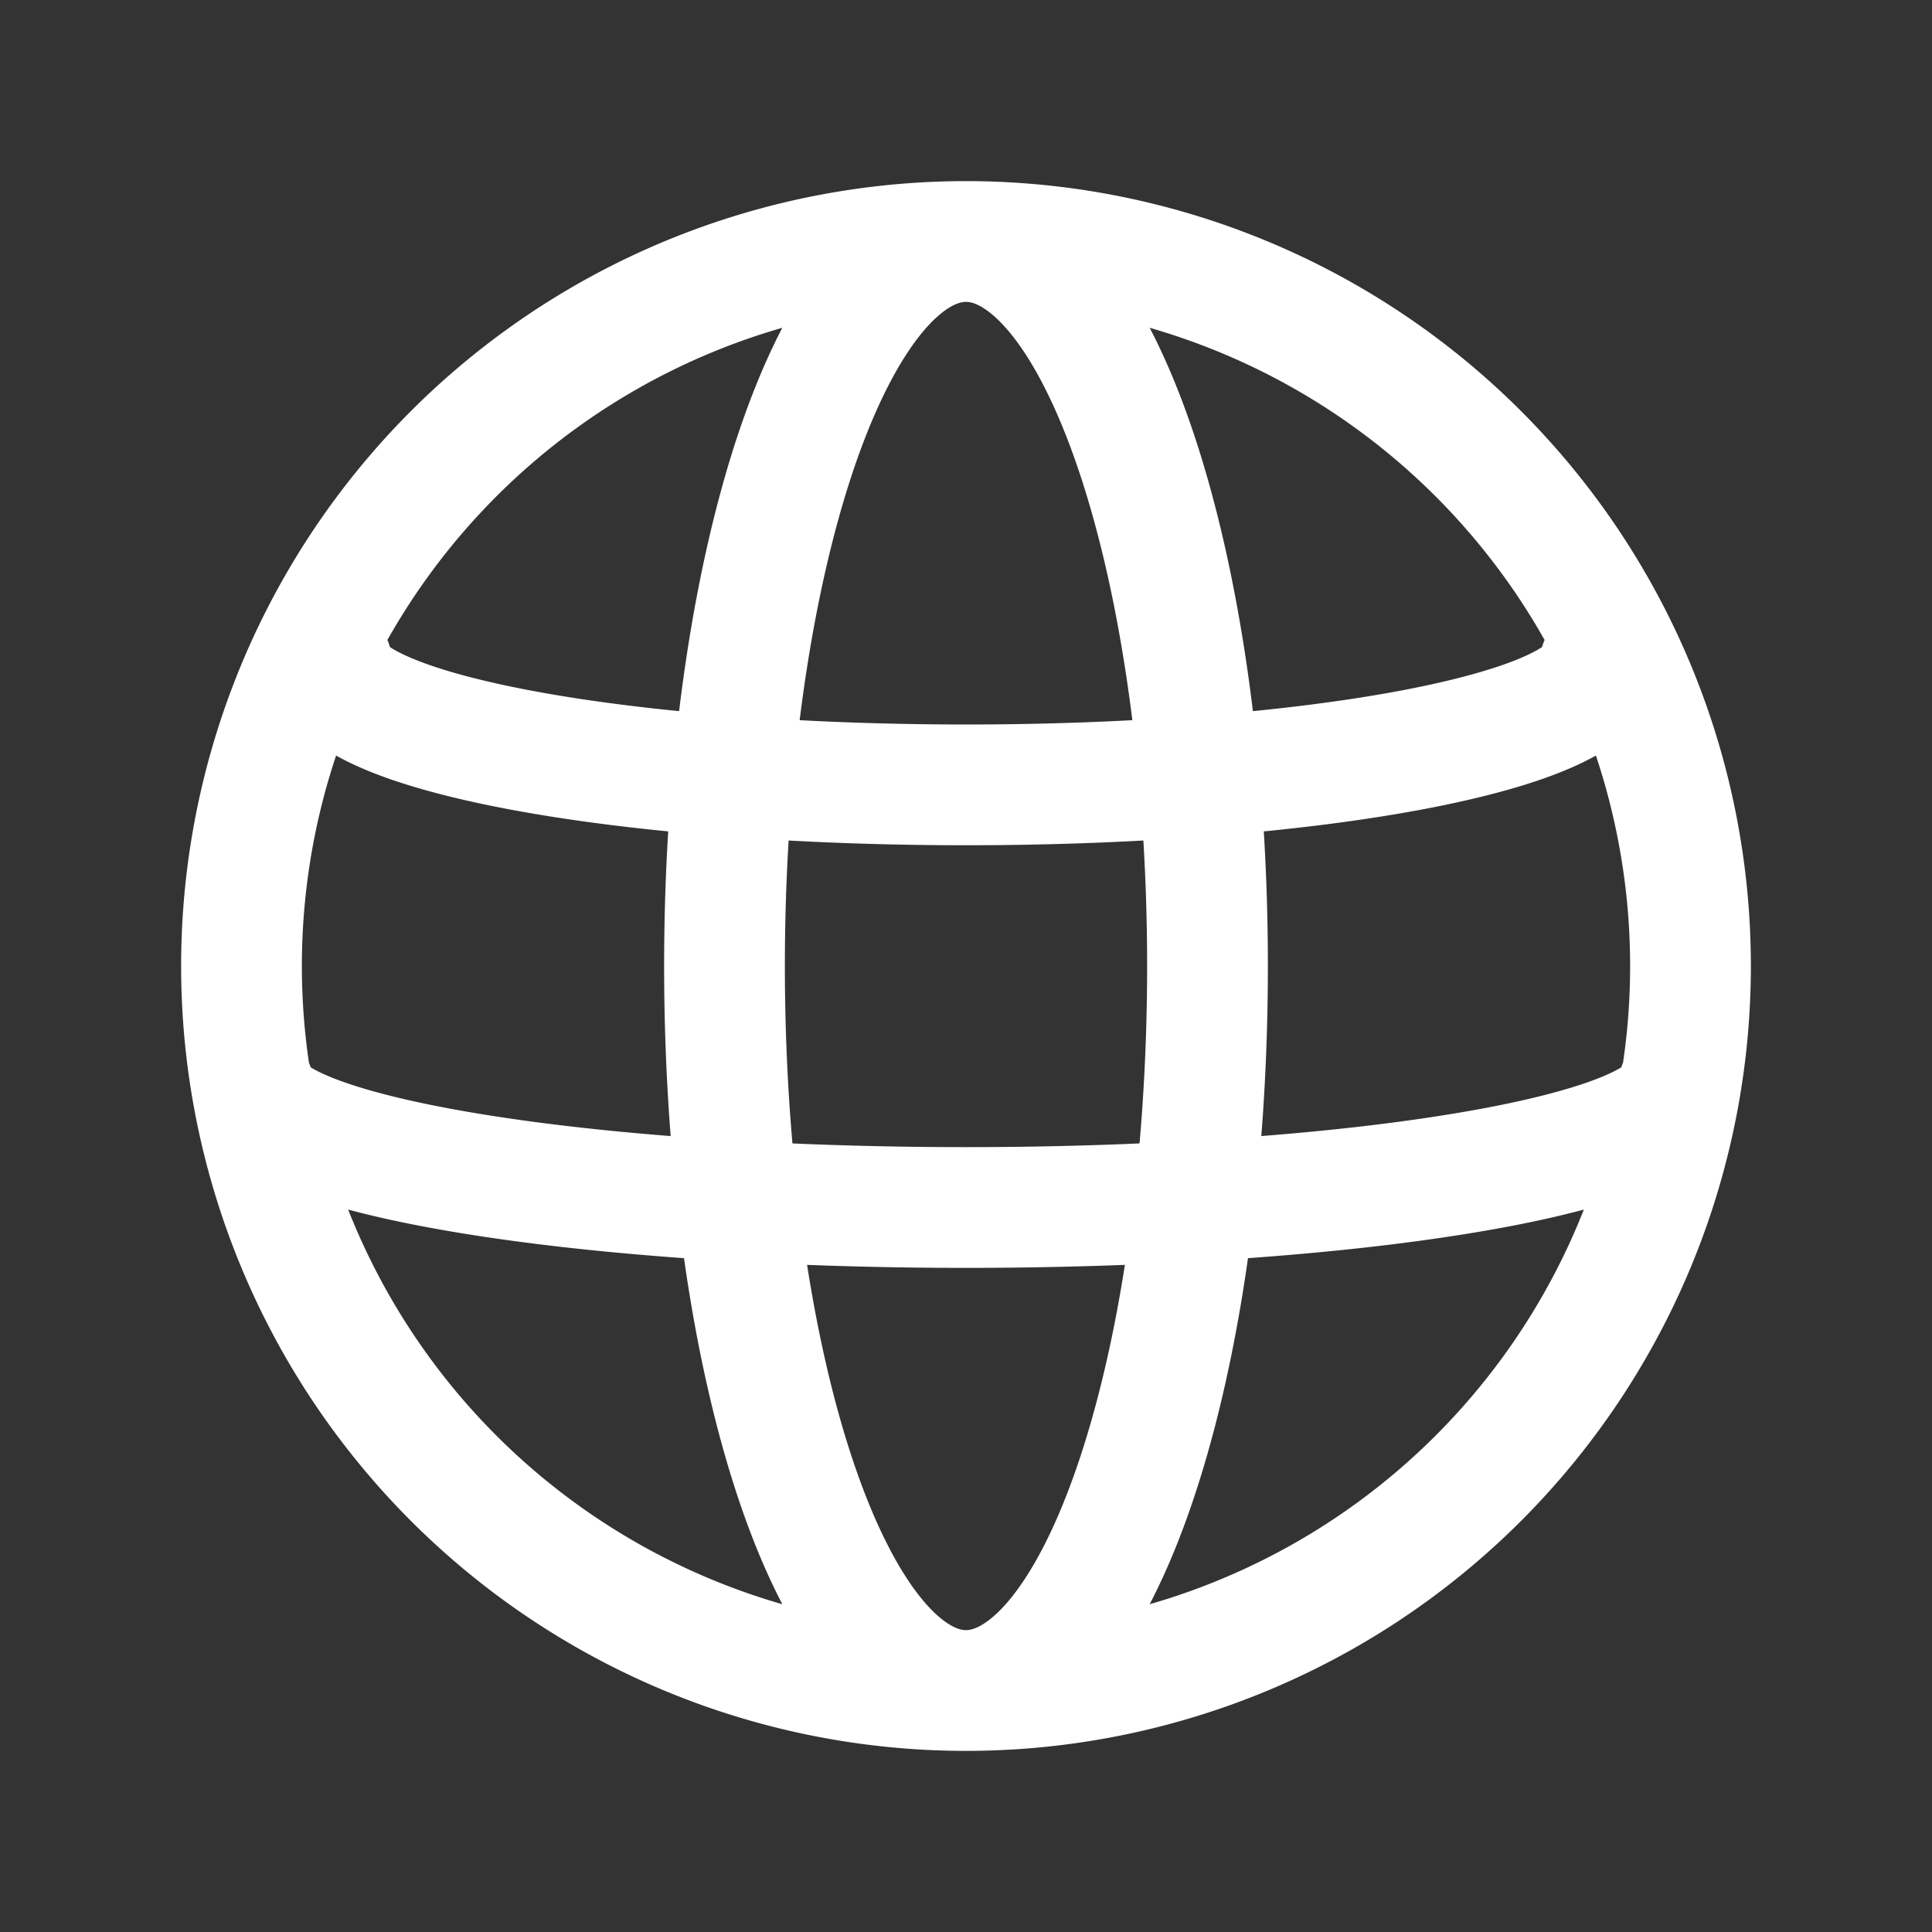 <svg xmlns="http://www.w3.org/2000/svg" viewBox="0 0 16 16" fill="none" stroke="white" stroke-linejoin="round"
  stroke-linecap="round">
  <rect x="0" y="0" width="16" height="16" fill="#333333" stroke="none"/>
  <path
    d="m8 2a6 6 0 0 0 0 12 6 6 0 0 0 0-12 2 6 0 0 0 0 12 2 6 0 0 0 0-12m-5.25 3.5a5.25 1 0 0 0 10.5 0m-11.15 3.5a5.9 1 0 0 0 11.8 0" />
</svg>